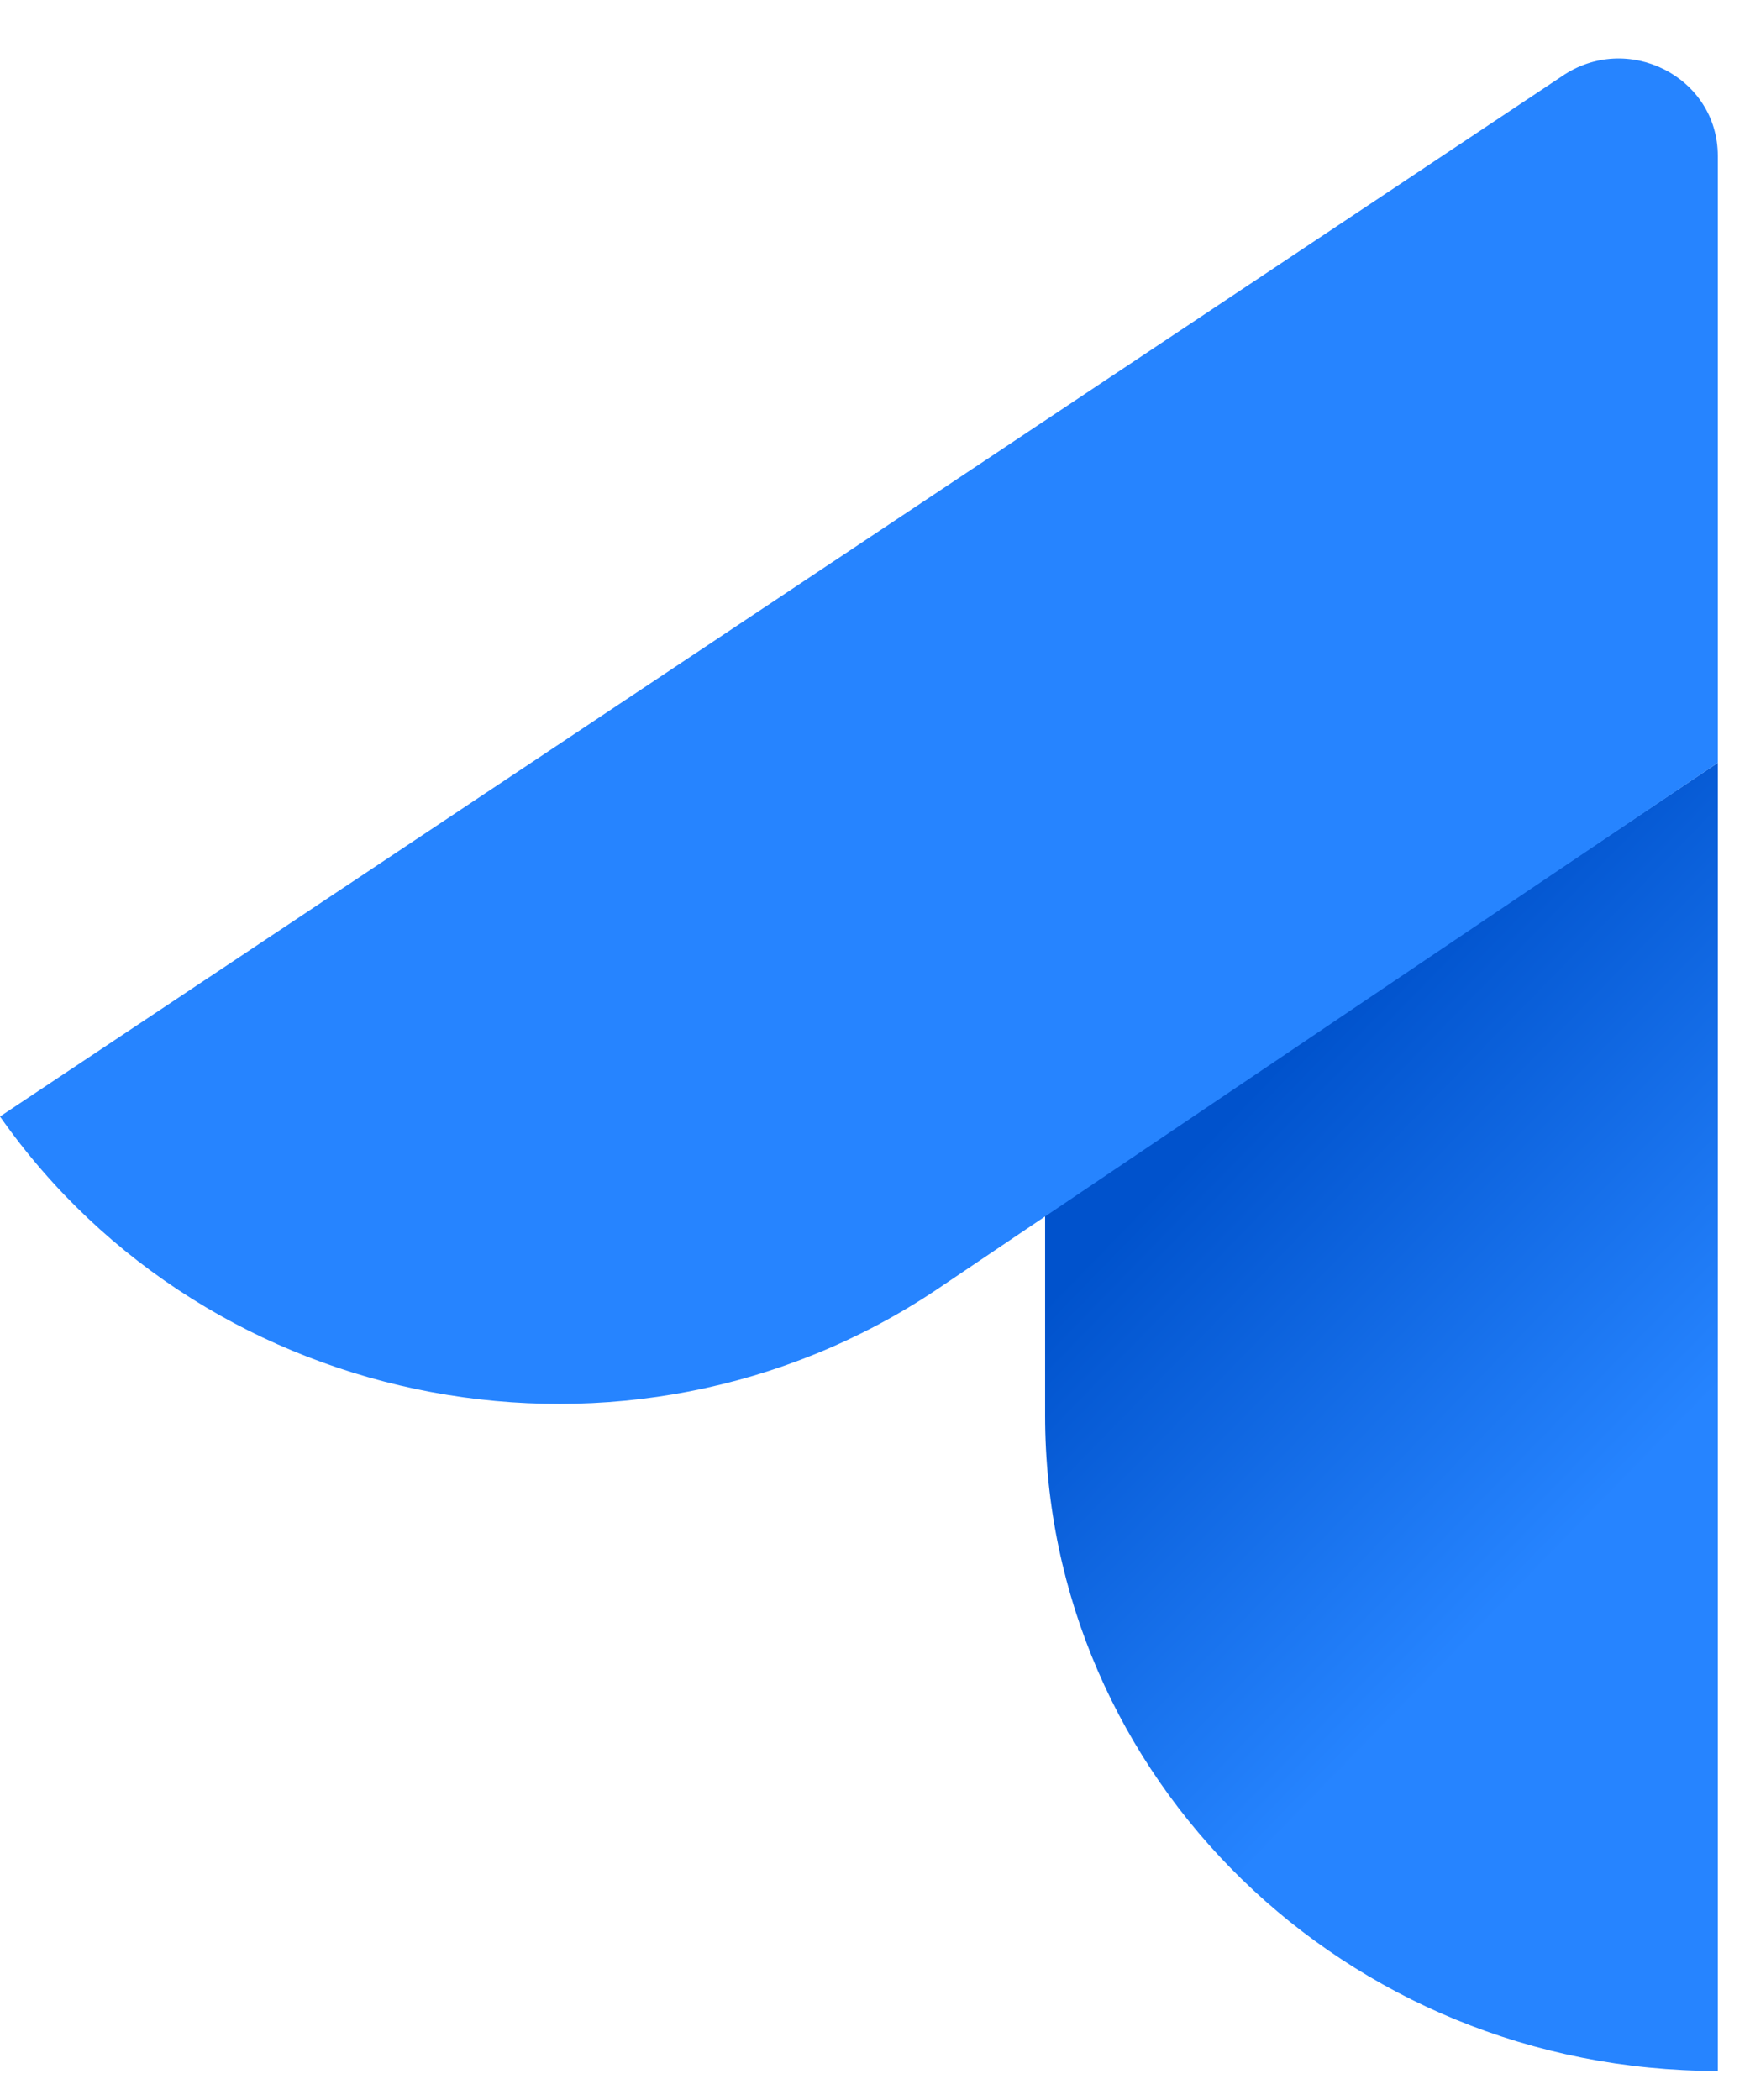 <svg width="15" height="18" viewBox="0 0 15 18" fill="none" xmlns="http://www.w3.org/2000/svg">
<path d="M8.958 12.131C8.958 15.242 11.532 17.751 14.724 17.751V6.538L8.958 10.406V12.131Z" fill="url(#paint0_linear_9061_1960)"/>
<path d="M14.724 6.538V1.337C14.724 0.657 13.946 0.265 13.383 0.657L0 9.57C1.797 12.132 5.391 12.811 8.019 11.06L14.724 6.538Z" fill="#2684FF"/>
<defs>
<linearGradient id="paint0_linear_9061_1960" x1="9.958" y1="8.789" x2="13.959" y2="12.689" gradientUnits="userSpaceOnUse">
<stop offset="0.17" stop-color="#0052CC"/>
<stop offset="1" stop-color="#2684FF"/>
</linearGradient>
</defs>
</svg>
